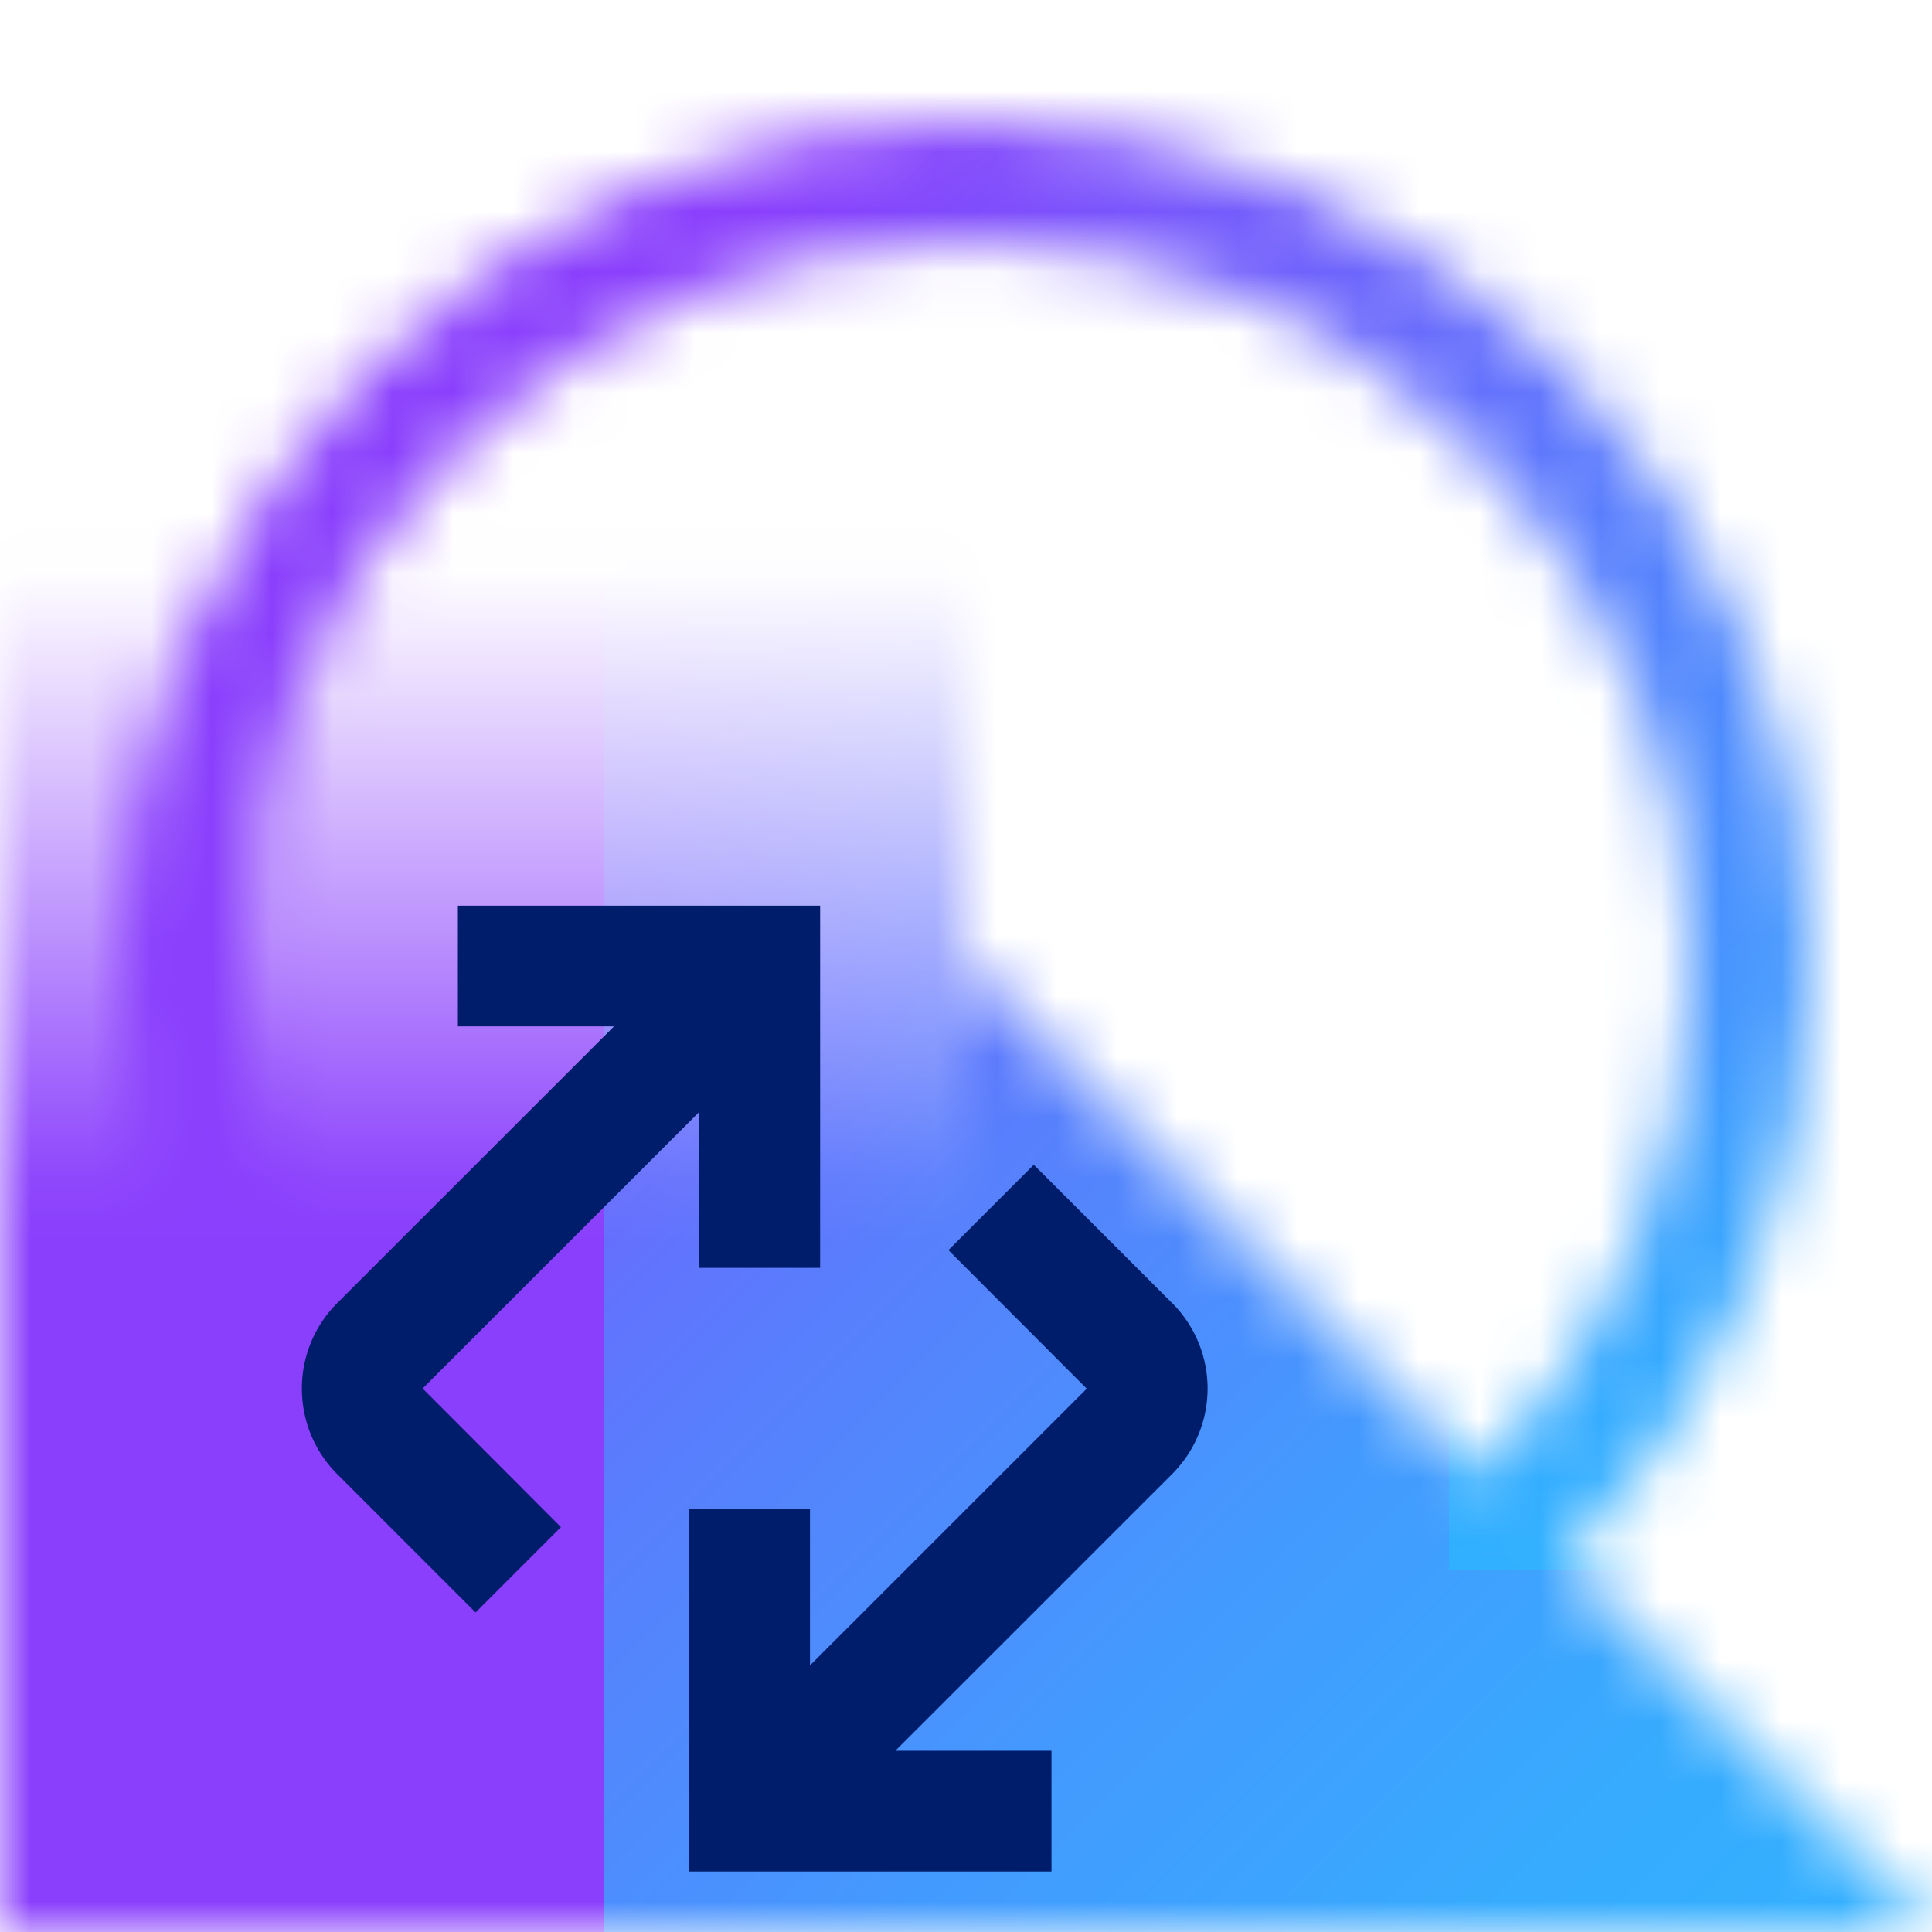 <svg id="IBM_Security_QRadar_SOAR" data-name="IBM Security QRadar+ SOAR" xmlns="http://www.w3.org/2000/svg" viewBox="0 0 32 32"><defs><linearGradient id="jtjf6qxzla" x1="8" y1="4" x2="8" y2="32" gradientUnits="userSpaceOnUse"><stop offset=".19" stop-opacity="0"/><stop offset=".57"/></linearGradient><linearGradient id="s7pm7xotqc" x1="32" y1="32" x2="0" y2="0" gradientUnits="userSpaceOnUse"><stop offset="0" stop-color="#33b1ff"/><stop offset=".118" stop-color="#37abfe"/><stop offset=".271" stop-color="#439afe"/><stop offset=".445" stop-color="#587ffd"/><stop offset=".633" stop-color="#755afc"/><stop offset=".75" stop-color="#8a3ffc"/></linearGradient><linearGradient id="4aqzqisn0d" x1="28" y1="26" x2="28" y2="17" gradientUnits="userSpaceOnUse"><stop offset="0" stop-color="#30b0ff"/><stop offset="1" stop-color="#33b1ff" stop-opacity="0"/></linearGradient><mask id="xw0lweku5b" x="0" y="0" width="32" height="32" maskUnits="userSpaceOnUse"><path d="M16 30C8.28 30 2 23.72 2 16S8.28 2 16 2s14 6.28 14 14-6.28 14-14 14zm0-26C9.383 4 4 9.383 4 16s5.383 12 12 12 12-5.383 12-12S22.617 4 16 4z" style="fill:#fff"/><path style="fill:url(#jtjf6qxzla)" d="M0 4h16v28H0z"/><path d="M32 32H16V16l16 16z"/></mask></defs><g style="mask:url(#xw0lweku5b)"><path style="fill:url(#s7pm7xotqc)" d="M0 0h32v32H0z"/><path style="fill:#8a3ffc" d="M0 7h10v25H0z"/><path style="fill:url(#4aqzqisn0d)" d="M24 17h8v9h-8z"/></g><path d="M11.584 18.414V21h2v-6h-6v2h2.586l-4.585 4.584c-.39.39-.585.903-.585 1.415s.195 1.027.586 1.417l2.291 2.291 1.414-1.414L7 22.998l4.584-4.583zM19.414 21.583l-2.291-2.291-1.414 1.414L18 23.001l-4.584 4.583v-2.586h-2v6h6v-2H14.83l4.584-4.583a2.001 2.001 0 0 0 0-2.833z" style="fill:#001d6c"/></svg>
